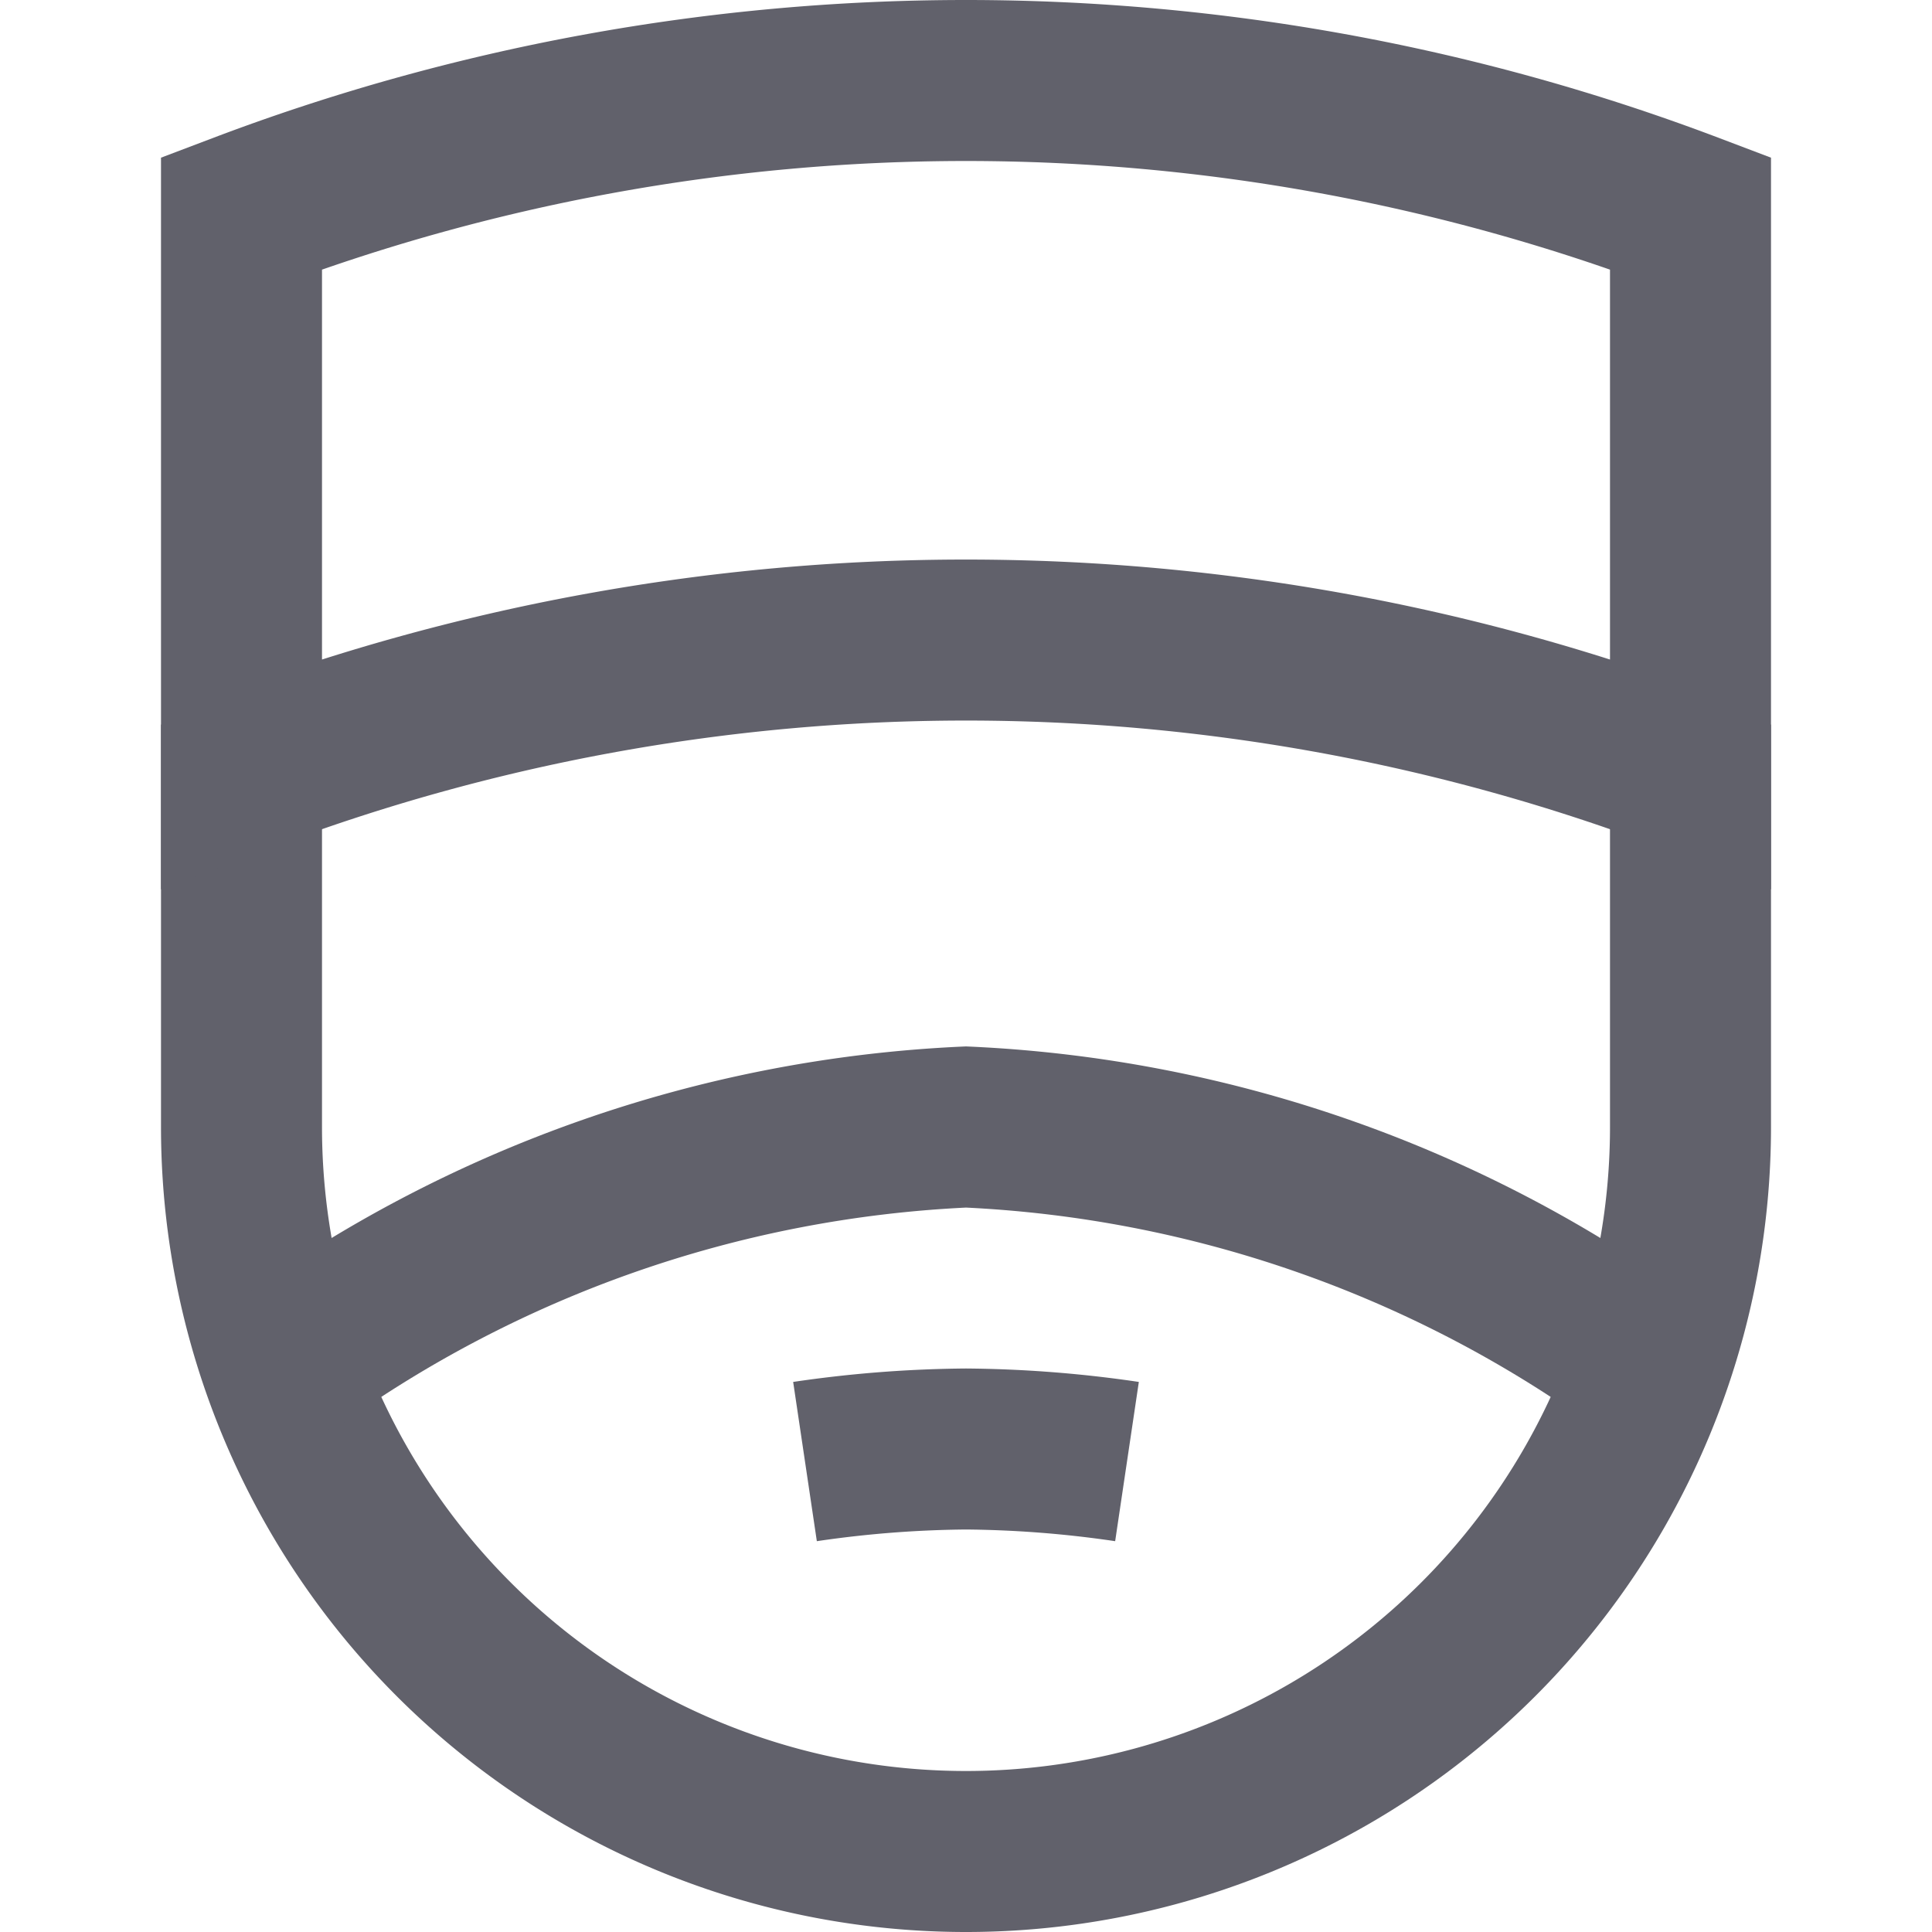<svg xmlns="http://www.w3.org/2000/svg" height="24" width="24" viewBox="0 0 24 24"><path d="M21,9v5a9,9,0,0,1-9,9h0a9,9,0,0,1-9-9V9" fill="none" stroke="#61616b" stroke-width="2"></path><path d="M14,18.156A14.4,14.4,0,0,0,12,18a14.4,14.4,0,0,0-2,.156" fill="none" stroke="#61616b" stroke-width="2" data-color="color-2"></path><path d="M20.484,16.981A15.582,15.582,0,0,0,12,14a15.582,15.582,0,0,0-8.484,2.981" fill="none" stroke="#61616b" stroke-width="2" data-cap="butt"></path><path d="M21,2.649a25.385,25.385,0,0,0-18,0V9.6a25.385,25.385,0,0,1,18,0Z" fill="none" stroke="#61616b" stroke-width="2" data-color="color-2"></path></svg>